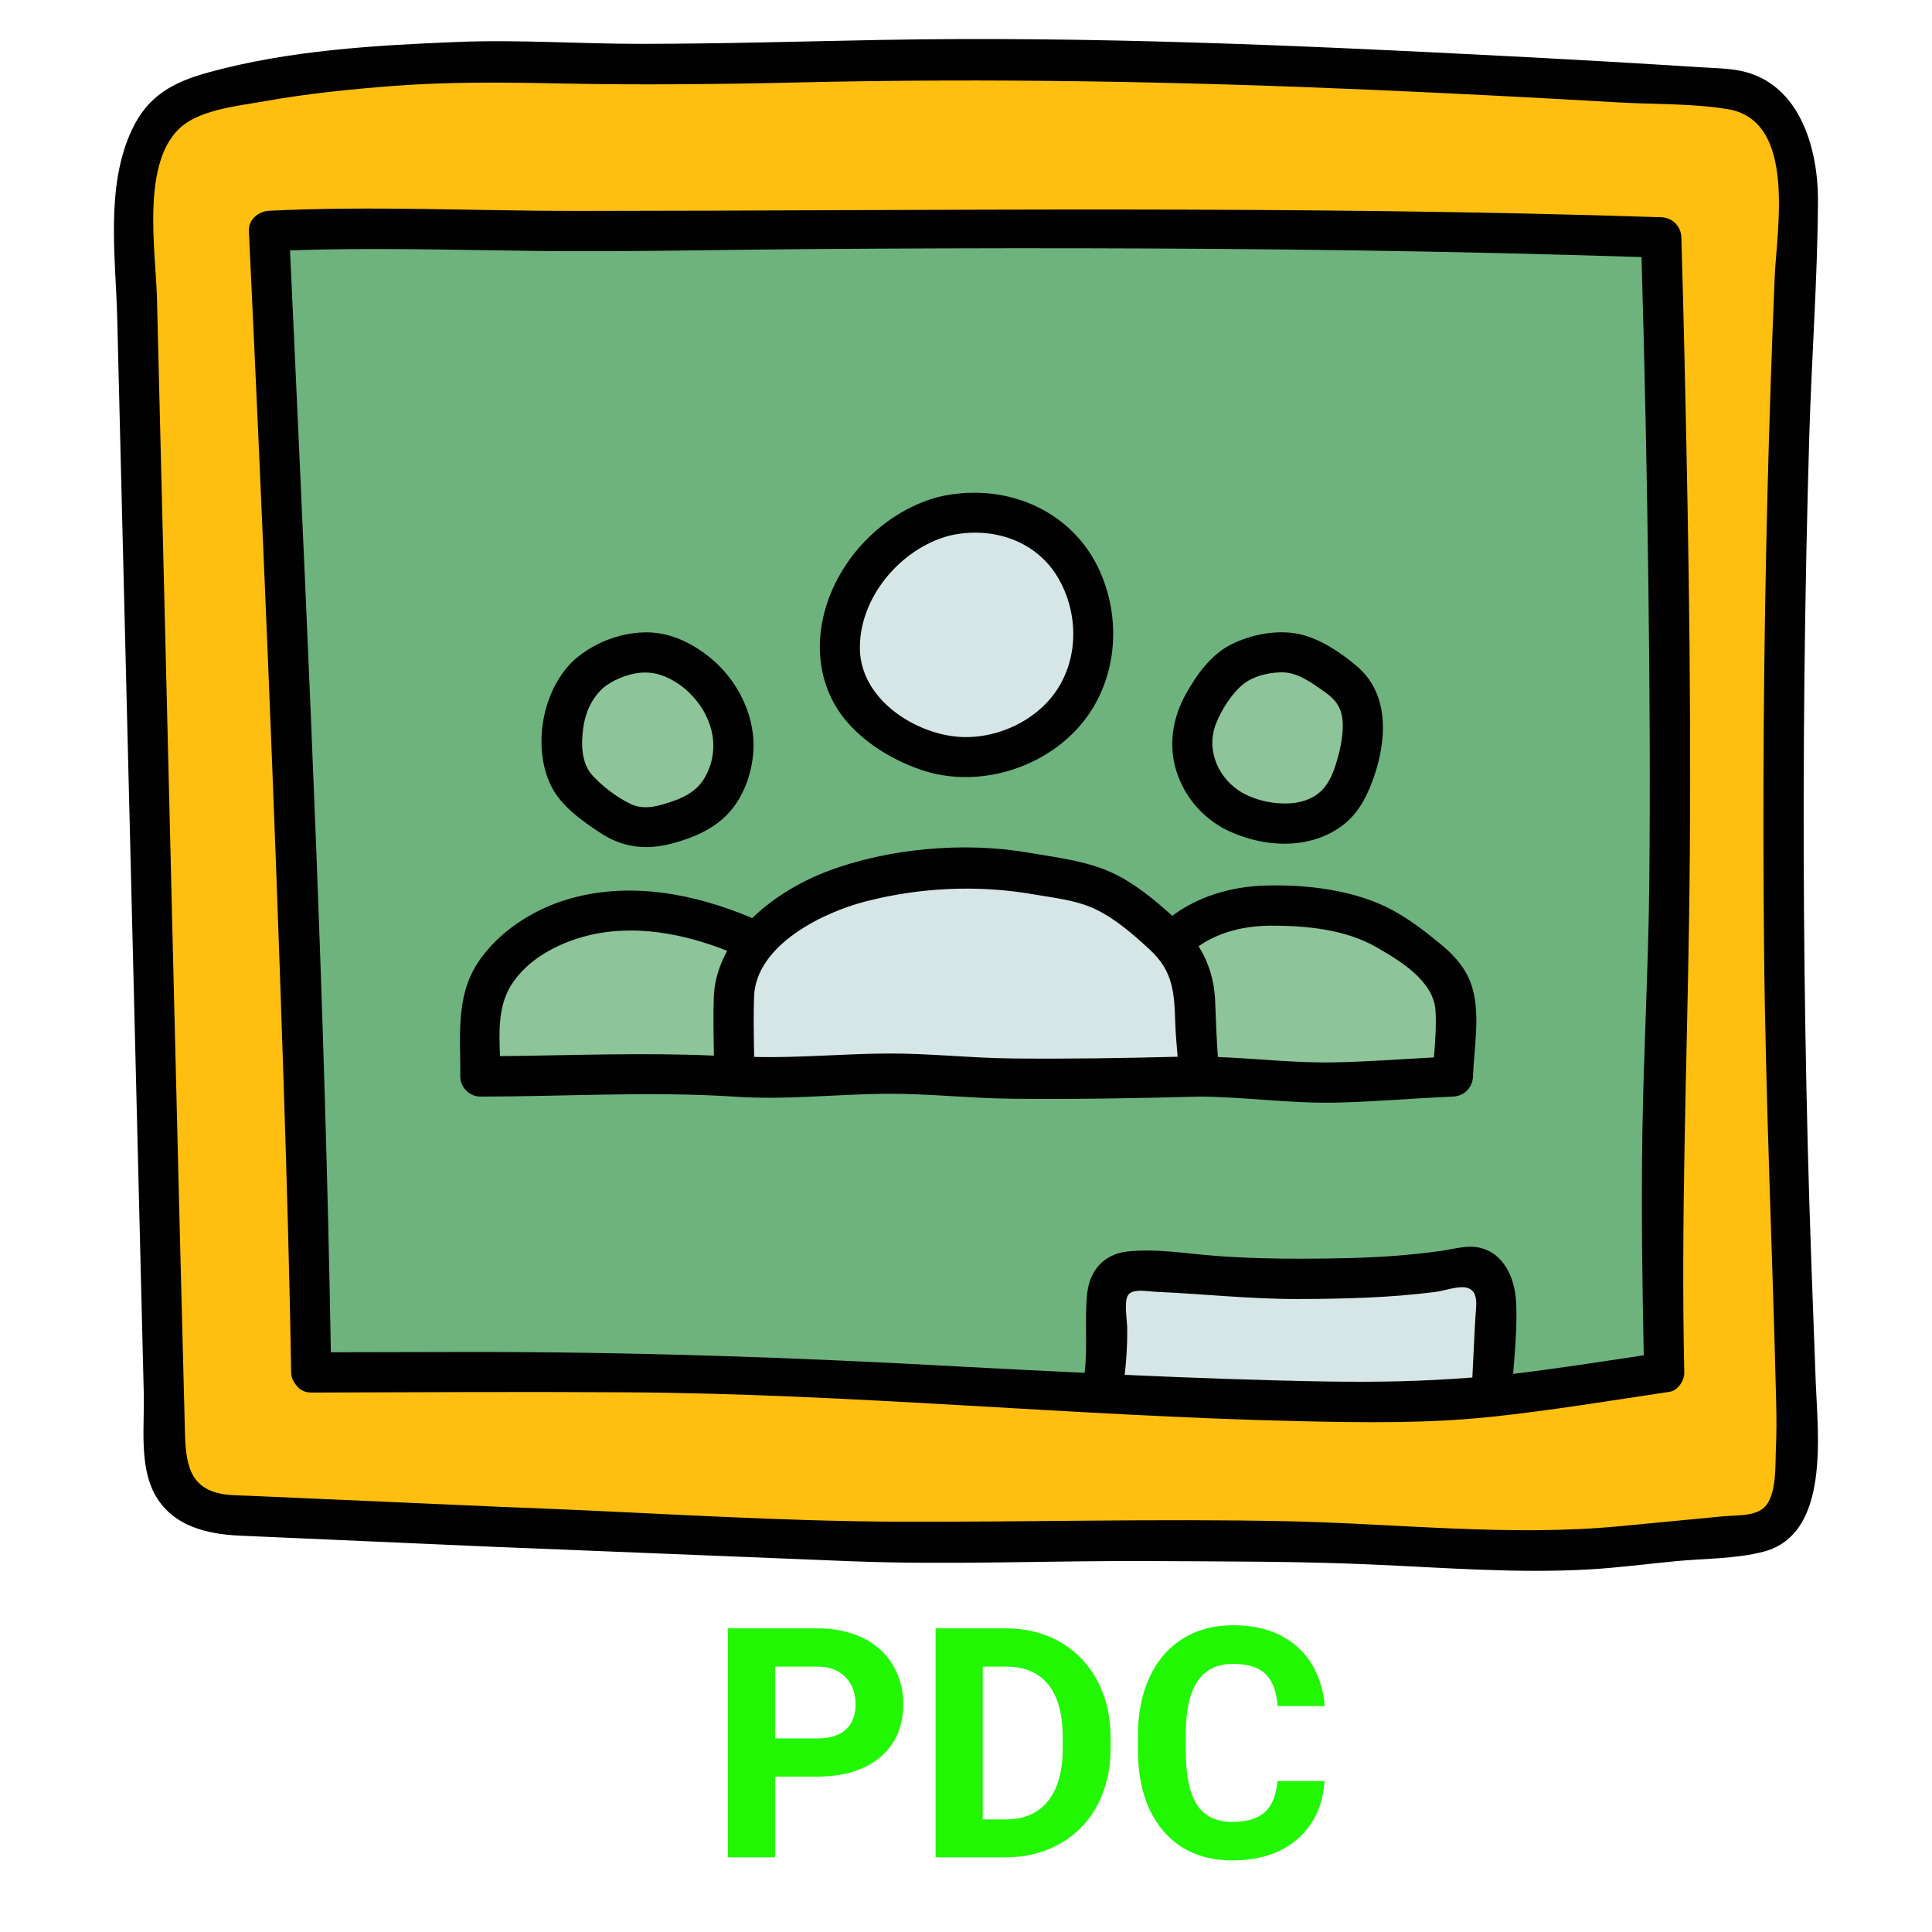 <svg xmlns="http://www.w3.org/2000/svg" xmlns:xlink="http://www.w3.org/1999/xlink" viewBox="0,0,256,256" width="48px" height="48px" fill-rule="nonzero"><g transform=""><g fill="none" fill-rule="nonzero" stroke="none" stroke-width="1" stroke-linecap="butt" stroke-linejoin="miter" stroke-miterlimit="10" stroke-dasharray="" stroke-dashoffset="0" font-family="none" font-weight="none" font-size="none" text-anchor="none" style="mix-blend-mode: normal"><g transform="translate(0.088,-21.75) scale(5.333,5.333)"><path d="M12.188,42.316l-6.825,-0.3c-0.041,-0.001 -0.082,-0.004 -0.123,-0.007c-0.535,-0.045 -1.083,-0.311 -1.318,-0.793c-0.148,-0.302 -0.159,-0.65 -0.167,-0.986c-0.249,-10.078 -0.498,-20.155 -0.747,-30.233c-0.029,-1.179 -0.017,-2.48 0.759,-3.369c0.933,-1.068 7.918,-1.43 9.019,-1.323c1.03,0.101 6.442,0.041 7.476,0c8.111,-0.319 22.972,0.691 22.972,0.691c0.725,0.036 1.318,0.649 1.562,1.333c0.244,0.684 0.212,1.431 0.179,2.157c-0.434,9.558 -0.452,19.136 -0.053,28.696c0.043,1.037 0.091,2.082 -0.058,3.11c-0.047,0.325 -0.125,0.669 -0.361,0.898c-0.275,0.267 -0.691,0.309 -1.073,0.337l-3.682,0.353c-3.44,0.096 -6.434,-0.291 -9.874,-0.195c-2.537,-0.053 -6.003,0.037 -8.544,0z" fill="#febf10"></path><path d="M7.446,38.413c0,0 7.679,-0.023 8.544,0c5.372,0.145 9.812,0.546 15.184,0.691c1.468,0.04 2.937,0.079 4.406,0.043c1.742,-0.043 4.319,-0.48 6.043,-0.735c0,0 -0.119,-5.208 0,-7.476c0.362,-6.893 -0.075,-21.196 -0.075,-21.196c-8.711,-0.29 -17.91,-0.268 -26.625,-0.164c-2.81,0.033 -5.737,-0.147 -8.544,0c-0.001,0.001 0.917,19.321 1.067,28.837z" fill="#6eb37d"></path><path d="M37.361,37.004c-0.053,0.609 -0.043,1.207 -0.096,1.826v0.192c-0.609,0.075 -1.185,0.117 -1.687,0.128c-1.463,0.032 -2.937,-0.011 -4.4,-0.043c-1.292,-0.032 -2.521,-0.085 -3.727,-0.139v-0.171c0.15,-0.694 0.086,-1.41 0.096,-2.115c0,-0.214 0.011,-0.459 0.149,-0.619c0.118,-0.16 0.32,-0.203 0.513,-0.203c0.876,-0.011 1.752,0.107 2.617,0.15c0.908,0.053 1.773,0.043 2.713,0.021c1.047,-0.011 2.104,-0.107 3.129,-0.278c0.192,-0.043 0.395,0.075 0.513,0.235c0.201,0.279 0.212,0.663 0.18,1.016z" fill="#d6e5e5"></path><path d="M23.424,16.788c-0.575,0.144 -1.115,0.443 -1.535,0.889c-0.481,0.512 -0.867,1.12 -1.022,1.792c-0.155,0.672 -0.061,1.41 0.339,1.981c0.218,0.312 0.518,0.565 0.841,0.779c0.364,0.241 0.763,0.439 1.191,0.548c1.299,0.33 2.78,-0.264 3.487,-1.356c0.707,-1.092 0.618,-2.588 -0.171,-3.627c-0.74,-0.974 -2.002,-1.288 -3.13,-1.006z" fill="#d6e5e5"></path><path d="M18.675,27.525c-1.718,-0.812 -3.039,-0.836 -3.895,-0.731c-0.384,0.047 -0.913,0.197 -1.267,0.354c-0.319,0.141 -0.598,0.357 -0.863,0.583c-0.226,0.193 -0.447,0.399 -0.601,0.653c-0.161,0.267 -0.241,0.575 -0.302,0.881c-0.102,0.509 -0.019,1.154 -0.03,1.673c2.102,-0.001 5.173,-0.084 6.408,0l1.852,-1.352z" fill="#8ec499"></path><path d="M29.874,30.937c1.068,0 1.955,0.148 3.346,0.153c0.327,0.001 1.351,-0.082 1.678,-0.095c0.436,-0.018 0.949,-0.041 1.385,-0.058c0,0 0.027,-0.689 0.051,-0.995c0.037,-0.477 0.067,-0.987 -0.169,-1.403c-0.144,-0.253 -0.373,-0.445 -0.601,-0.628c-0.488,-0.391 -1,-0.772 -1.592,-0.972c-0.289,-0.098 -0.592,-0.151 -0.894,-0.197c-0.69,-0.105 -1.394,-0.174 -2.085,-0.073c-0.691,0.101 -1.373,0.387 -1.845,0.902l-1.145,2.234z" fill="#8ec499"></path><path d="M30.724,24.22c-0.34,-0.187 -0.625,-0.459 -0.812,-0.83c-0.2,-0.396 -0.268,-0.862 -0.163,-1.293c0.083,-0.343 0.268,-0.651 0.469,-0.94c0.136,-0.196 0.284,-0.389 0.472,-0.536c0.33,-0.258 0.739,-0.338 1.145,-0.387c0.464,-0.056 0.833,0.139 1.216,0.384c0.309,0.197 0.631,0.409 0.801,0.734c0.345,0.658 0.058,1.816 -0.295,2.424c-0.376,0.648 -1.134,0.845 -1.838,0.755c-0.356,-0.047 -0.697,-0.147 -0.995,-0.311z" fill="#8ec499"></path><path d="M14.452,20.769c-0.506,0.45 -0.686,1.157 -0.664,1.838c0.009,0.265 0.05,0.534 0.172,0.769c0.167,0.321 0.466,0.548 0.756,0.763c0.289,0.215 0.593,0.436 0.947,0.494c0.269,0.044 0.544,-0.011 0.807,-0.084c0.498,-0.137 1.009,-0.362 1.289,-0.798c0.814,-1.268 0.115,-2.79 -1.151,-3.375c-0.633,-0.292 -1.402,-0.128 -1.965,0.245c-0.067,0.046 -0.131,0.095 -0.191,0.148z" fill="#8ec499"></path><path d="M18.123,28.9c0.008,-0.179 0.012,-0.361 0.069,-0.53c0.043,-0.128 0.115,-0.244 0.192,-0.355c0.651,-0.946 1.334,-1.457 2.412,-1.834c1.078,-0.378 2.597,-0.501 3.738,-0.505c0.52,-0.001 1.058,0.143 1.573,0.218c1.35,0.198 1.698,0.471 2.741,1.358c0.355,0.302 0.693,0.656 0.833,1.103c0.09,0.287 0.092,0.593 0.093,0.893c0.003,0.734 0.101,1.69 0.101,1.69c0,0 -4.82,0.13 -6.237,0c-2.403,-0.22 -3.56,0.153 -5.512,0c0,-0.001 -0.034,-1.333 -0.003,-2.038z" fill="#d6e5e5"></path><path d="M12.382,41.516c-1.345,-0.059 -2.691,-0.118 -4.036,-0.178c-0.738,-0.032 -1.476,-0.065 -2.214,-0.097c-0.15,-0.007 -0.302,-0.007 -0.451,-0.02c-0.932,-0.083 -1.078,-0.664 -1.101,-1.507c-0.197,-7.496 -0.37,-14.993 -0.555,-22.489c-0.047,-1.916 -0.095,-3.831 -0.142,-5.747c-0.029,-1.172 -0.415,-3.431 0.642,-4.28c0.504,-0.405 1.422,-0.495 2.047,-0.607c1.042,-0.186 2.098,-0.293 3.154,-0.375c1.416,-0.109 2.798,-0.092 4.212,-0.063c1.968,0.04 3.941,0.019 5.909,-0.027c4.714,-0.109 9.415,-0.023 14.126,0.18c2.075,0.09 4.15,0.196 6.224,0.317c0.889,0.052 1.837,0.022 2.717,0.168c1.715,0.285 1.214,2.987 1.164,4.17c-0.075,1.815 -0.136,3.63 -0.181,5.446c-0.093,3.755 -0.121,7.512 -0.083,11.268c0.037,3.742 0.209,7.477 0.3,11.217c0.01,0.393 0.013,0.786 -0.006,1.178c-0.019,0.401 0.028,1.165 -0.295,1.467c-0.237,0.221 -0.7,0.185 -1.017,0.216c-0.848,0.081 -1.696,0.163 -2.545,0.244c-2.754,0.264 -5.541,-0.064 -8.299,-0.122c-3.207,-0.067 -6.418,0.023 -9.626,0.012c-2.991,-0.011 -5.988,-0.212 -8.976,-0.333c-0.323,-0.012 -0.646,-0.025 -0.968,-0.038c-0.644,-0.026 -0.642,0.974 0,1c2.895,0.117 5.789,0.234 8.684,0.351c2.517,0.102 5.045,-0.018 7.564,-0.002c1.81,0.011 3.616,0.005 5.425,0.085c1.803,0.079 3.636,0.227 5.44,0.121c0.705,-0.041 1.41,-0.135 2.113,-0.202c0.705,-0.068 1.515,-0.056 2.204,-0.24c1.647,-0.441 1.334,-2.918 1.286,-4.206c-0.073,-1.972 -0.151,-3.944 -0.2,-5.917c-0.096,-3.879 -0.123,-7.76 -0.081,-11.639c0.022,-1.981 0.062,-3.962 0.12,-5.943c0.057,-1.945 0.205,-3.897 0.216,-5.843c0.008,-1.364 -0.484,-3.038 -2.059,-3.267c-0.28,-0.041 -0.566,-0.046 -0.848,-0.064c-1.642,-0.105 -3.284,-0.198 -4.927,-0.283c-5.134,-0.265 -10.285,-0.491 -15.427,-0.397c-1.996,0.037 -3.989,0.097 -5.985,0.098c-1.512,0.001 -3.026,-0.108 -4.536,-0.048c-2.058,0.082 -4.22,0.208 -6.213,0.759c-0.865,0.237 -1.496,0.571 -1.896,1.421c-0.665,1.412 -0.404,3.172 -0.366,4.678c0.197,7.996 0.394,15.992 0.592,23.988c0.023,0.916 0.045,1.832 0.068,2.749c0.019,0.773 -0.115,1.759 0.263,2.471c0.429,0.807 1.293,1.011 2.131,1.048c1.705,0.075 3.41,0.15 5.115,0.225c0.439,0.019 0.878,0.039 1.316,0.058c0.644,0.028 0.643,-0.972 0.001,-1.001z" fill="#010101"></path><path d="M41.843,13.233c-0.025,-1.086 -0.051,-2.171 -0.084,-3.257c-0.008,-0.277 -0.222,-0.491 -0.5,-0.5c-8.969,-0.295 -17.93,-0.163 -26.901,-0.157c-2.564,0.002 -5.128,-0.13 -7.691,-0.004c-0.26,0.013 -0.513,0.219 -0.5,0.5c0.335,7.048 0.633,14.099 0.863,21.151c0.078,2.404 0.149,4.807 0.187,7.212c0.002,0.121 0.046,0.212 0.105,0.288c0.078,0.122 0.205,0.212 0.395,0.212c2.609,-0.008 5.218,-0.022 7.827,-0.006c5.575,0.033 11.141,0.59 16.715,0.717c1.598,0.036 3.197,0.06 4.789,-0.109c1.479,-0.157 2.947,-0.401 4.417,-0.62c0.209,-0.031 0.372,-0.283 0.367,-0.482c-0.085,-3.75 0.062,-7.479 0.118,-11.226c0.07,-4.573 -0.003,-9.148 -0.107,-13.719zM32.982,38.404c-1.686,-0.028 -3.37,-0.09 -5.054,-0.166c0.044,-0.381 0.067,-0.763 0.063,-1.15c-0.002,-0.2 -0.079,-0.615 0.006,-0.803c0.093,-0.208 0.488,-0.119 0.698,-0.11c1.176,0.05 2.34,0.181 3.519,0.179c1.149,-0.002 2.295,-0.03 3.436,-0.176c0.219,-0.028 0.55,-0.152 0.762,-0.108c0.33,0.067 0.245,0.475 0.231,0.718c-0.031,0.505 -0.049,1.011 -0.077,1.516c-1.192,0.096 -2.385,0.119 -3.584,0.1zM40.962,26.021c-0.021,2.075 -0.14,4.145 -0.172,6.219c-0.028,1.837 -0.004,3.675 0.035,5.512c-1.081,0.163 -2.161,0.331 -3.246,0.462c0.048,-0.598 0.105,-1.216 0.073,-1.801c-0.031,-0.572 -0.298,-1.204 -0.919,-1.337c-0.308,-0.066 -0.64,0.041 -0.947,0.083c-0.377,0.053 -0.755,0.091 -1.135,0.121c-0.752,0.059 -1.507,0.068 -2.262,0.072c-0.743,0.004 -1.484,-0.015 -2.226,-0.072c-0.705,-0.054 -1.459,-0.185 -2.165,-0.107c-0.583,0.064 -0.941,0.47 -1.002,1.043c-0.07,0.658 0.017,1.315 -0.064,1.972c-1.04,-0.05 -2.08,-0.099 -3.119,-0.157c-4.099,-0.228 -8.177,-0.367 -12.28,-0.361c-1.109,0.002 -2.219,0.004 -3.329,0.007c-0.144,-8.484 -0.539,-16.967 -0.925,-25.442c-0.03,-0.645 -0.059,-1.29 -0.09,-1.935c2.07,-0.075 4.141,-0.008 6.211,0.014c2.223,0.023 4.448,-0.031 6.671,-0.047c4.514,-0.032 9.028,-0.032 13.542,0.032c2.386,0.034 4.771,0.091 7.156,0.166c0.081,2.751 0.137,5.503 0.172,8.255c0.031,2.434 0.046,4.868 0.021,7.301z" fill="#010101"></path><path d="M27.304,18.256c-0.701,-1.543 -2.399,-2.211 -4.004,-1.831c-1.471,0.391 -2.694,1.743 -2.913,3.259c-0.115,0.796 0.061,1.602 0.566,2.238c0.47,0.591 1.171,1.021 1.877,1.271c1.316,0.466 2.874,0.061 3.845,-0.929c1.036,-1.057 1.231,-2.681 0.629,-4.008zM26.203,21.28c-0.557,0.787 -1.622,1.225 -2.573,1.087c-1.066,-0.155 -2.244,-0.979 -2.28,-2.134c-0.04,-1.287 1.003,-2.522 2.216,-2.844c1.002,-0.237 2.1,0.08 2.666,0.98c0.55,0.875 0.576,2.056 -0.029,2.911z" fill="#010101"></path><path d="M36.575,28.655c-0.122,-0.454 -0.411,-0.798 -0.765,-1.092c-0.39,-0.323 -0.799,-0.642 -1.247,-0.881c-0.92,-0.491 -2.109,-0.631 -3.141,-0.601c-0.832,0.024 -1.65,0.259 -2.313,0.752c-0.449,-0.408 -0.944,-0.815 -1.49,-1.068c-0.657,-0.304 -1.383,-0.378 -2.089,-0.502c-1.578,-0.275 -3.477,-0.109 -4.979,0.46c-0.654,0.248 -1.343,0.644 -1.877,1.167c-1.435,-0.608 -3.04,-0.919 -4.564,-0.474c-0.88,0.257 -1.758,0.817 -2.265,1.599c-0.55,0.847 -0.415,1.858 -0.425,2.81c-0.003,0.27 0.231,0.5 0.5,0.5c2.095,-0.002 4.21,-0.134 6.303,0v0c1.257,0.089 2.503,-0.059 3.76,-0.07c1.05,-0.009 2.095,0.112 3.146,0.123c1.55,0.016 3.101,-0.012 4.65,-0.053c1.124,0.005 2.242,0.172 3.367,0.15c0.978,-0.02 1.958,-0.11 2.936,-0.15c0.278,-0.011 0.489,-0.22 0.5,-0.5c0.026,-0.704 0.178,-1.481 -0.007,-2.17zM12.407,30.319c-0.024,-0.603 -0.049,-1.232 0.271,-1.753c0.406,-0.661 1.192,-1.065 1.918,-1.244c1.144,-0.282 2.368,-0.051 3.456,0.381c-0.188,0.341 -0.312,0.713 -0.332,1.118c-0.019,0.495 -0.007,0.99 0.002,1.486c-1.767,-0.08 -3.546,-0.005 -5.315,0.012zM22.069,30.254c-1.119,0.003 -2.23,0.114 -3.347,0.085c-0.009,-0.506 -0.021,-1.013 -0.002,-1.518c0.062,-1.269 1.709,-2.071 2.765,-2.344c1.35,-0.349 2.798,-0.418 4.167,-0.179c0.529,0.092 1.084,0.144 1.574,0.383c0.487,0.238 0.922,0.622 1.318,0.985c0.595,0.547 0.616,1.077 0.641,1.841c0.009,0.276 0.036,0.552 0.058,0.828c-1.372,0.034 -2.744,0.057 -4.116,0.042c-1.021,-0.01 -2.037,-0.126 -3.058,-0.123zM30.243,30.341c-0.031,-0.451 -0.051,-0.903 -0.066,-1.356c-0.018,-0.538 -0.159,-0.988 -0.413,-1.396c0.519,-0.363 1.153,-0.508 1.796,-0.511c0.861,-0.004 1.848,0.092 2.606,0.526c0.59,0.337 1.44,0.839 1.485,1.588c0.023,0.382 -0.009,0.771 -0.039,1.159c-0.823,0.044 -1.646,0.107 -2.468,0.123c-0.969,0.02 -1.934,-0.096 -2.901,-0.133z" fill="#010101"></path><path d="M33.7,20.634c-0.395,-0.337 -0.909,-0.683 -1.422,-0.798c-0.554,-0.123 -1.207,0.003 -1.71,0.257c-0.499,0.252 -0.859,0.758 -1.124,1.236c-0.329,0.594 -0.439,1.282 -0.223,1.936c0.196,0.595 0.597,1.075 1.14,1.384c0.931,0.494 2.183,0.588 3.039,-0.109c0.367,-0.299 0.575,-0.736 0.726,-1.175c0.151,-0.438 0.244,-0.929 0.212,-1.393c-0.037,-0.527 -0.23,-0.991 -0.638,-1.338zM33.233,22.867c-0.078,0.282 -0.16,0.539 -0.329,0.76c-0.201,0.264 -0.54,0.388 -0.836,0.409c-0.413,0.03 -0.838,-0.057 -1.203,-0.251c-0.61,-0.348 -0.937,-1.075 -0.658,-1.753c0.139,-0.337 0.391,-0.74 0.683,-0.967c0.26,-0.203 0.699,-0.301 1.025,-0.278c0.347,0.025 0.68,0.272 0.962,0.468c0.282,0.196 0.418,0.377 0.459,0.679c0.035,0.253 -0.019,0.629 -0.103,0.933z" fill="#010101"></path><path d="M17.626,20.418c-0.474,-0.384 -1.036,-0.65 -1.659,-0.627c-0.629,0.023 -1.236,0.27 -1.712,0.679c-0.796,0.737 -1.058,2.162 -0.577,3.138c0.248,0.503 0.772,0.869 1.229,1.169c0.547,0.36 1.121,0.427 1.75,0.265c0.508,-0.131 1.036,-0.346 1.404,-0.734c0.366,-0.386 0.568,-0.909 0.629,-1.431c0.108,-0.932 -0.346,-1.877 -1.064,-2.459zM17.496,23.396c-0.167,0.293 -0.443,0.465 -0.759,0.576c-0.343,0.121 -0.733,0.25 -1.081,0.084c-0.337,-0.161 -0.691,-0.428 -0.945,-0.703c-0.287,-0.31 -0.29,-0.779 -0.238,-1.177c0.049,-0.374 0.202,-0.734 0.49,-1c0.224,-0.192 0.596,-0.347 0.907,-0.38c0.364,-0.038 0.661,0.068 0.965,0.271c0.24,0.16 0.468,0.403 0.617,0.655c0.151,0.255 0.245,0.548 0.254,0.82c0.01,0.3 -0.054,0.58 -0.21,0.854z" fill="#010101"></path></g></g><g fill="#21f700" fill-rule="nonzero" stroke="none" stroke-width="1" stroke-linecap="butt" stroke-linejoin="miter" stroke-miterlimit="10" stroke-dasharray="" stroke-dashoffset="0" font-family="none" font-weight="none" font-size="none" text-anchor="none" style="mix-blend-mode: normal"><g><path d="M108.18,235.413h-5.48v10.69h-6.25v-30.34h11.83c2.28,0 4.283,0.417 6.01,1.25c1.733,0.833 3.063,2.02 3.99,3.56c0.933,1.533 1.4,3.28 1.4,5.24v0c0,2.967 -1.017,5.31 -3.05,7.03c-2.04,1.713 -4.857,2.57 -8.45,2.57zM102.7,220.833v9.52h5.58c1.653,0 2.913,-0.39 3.78,-1.17c0.873,-0.78 1.31,-1.89 1.31,-3.33v0c0,-1.487 -0.44,-2.69 -1.32,-3.61c-0.873,-0.913 -2.08,-1.383 -3.62,-1.41v0zM133.37,246.103h-9.4v-30.34h9.33c2.667,0 5.053,0.603 7.16,1.81c2.107,1.2 3.75,2.907 4.93,5.12c1.18,2.213 1.77,4.73 1.77,7.55v0v1.4c0,2.82 -0.58,5.327 -1.74,7.52c-1.16,2.193 -2.797,3.893 -4.91,5.1c-2.113,1.213 -4.493,1.827 -7.14,1.84zM133.3,220.833h-3.08v20.25h3.02c2.447,0 4.313,-0.8 5.6,-2.4c1.293,-1.6 1.953,-3.883 1.98,-6.85v0v-1.61c0,-3.08 -0.637,-5.417 -1.91,-7.01c-1.28,-1.587 -3.15,-2.38 -5.61,-2.38zM169.26,235.993h6.25c-0.233,3.267 -1.437,5.837 -3.61,7.71c-2.173,1.873 -5.04,2.81 -8.6,2.81v0c-3.887,0 -6.943,-1.307 -9.17,-3.92c-2.233,-2.62 -3.35,-6.213 -3.35,-10.78v0v-1.86c0,-2.913 0.513,-5.483 1.54,-7.71c1.033,-2.22 2.503,-3.923 4.41,-5.11c1.907,-1.187 4.127,-1.78 6.66,-1.78v0c3.5,0 6.317,0.937 8.45,2.81c2.14,1.873 3.377,4.507 3.71,7.9v0h-6.25c-0.153,-1.96 -0.697,-3.383 -1.63,-4.27c-0.94,-0.88 -2.367,-1.32 -4.28,-1.32v0c-2.087,0 -3.647,0.747 -4.68,2.24c-1.033,1.493 -1.563,3.81 -1.59,6.95v0v2.29c0,3.28 0.493,5.677 1.48,7.19c0.993,1.513 2.56,2.27 4.7,2.27v0c1.933,0 3.377,-0.44 4.33,-1.32c0.947,-0.887 1.49,-2.253 1.63,-4.1z"></path></g></g></g></svg>